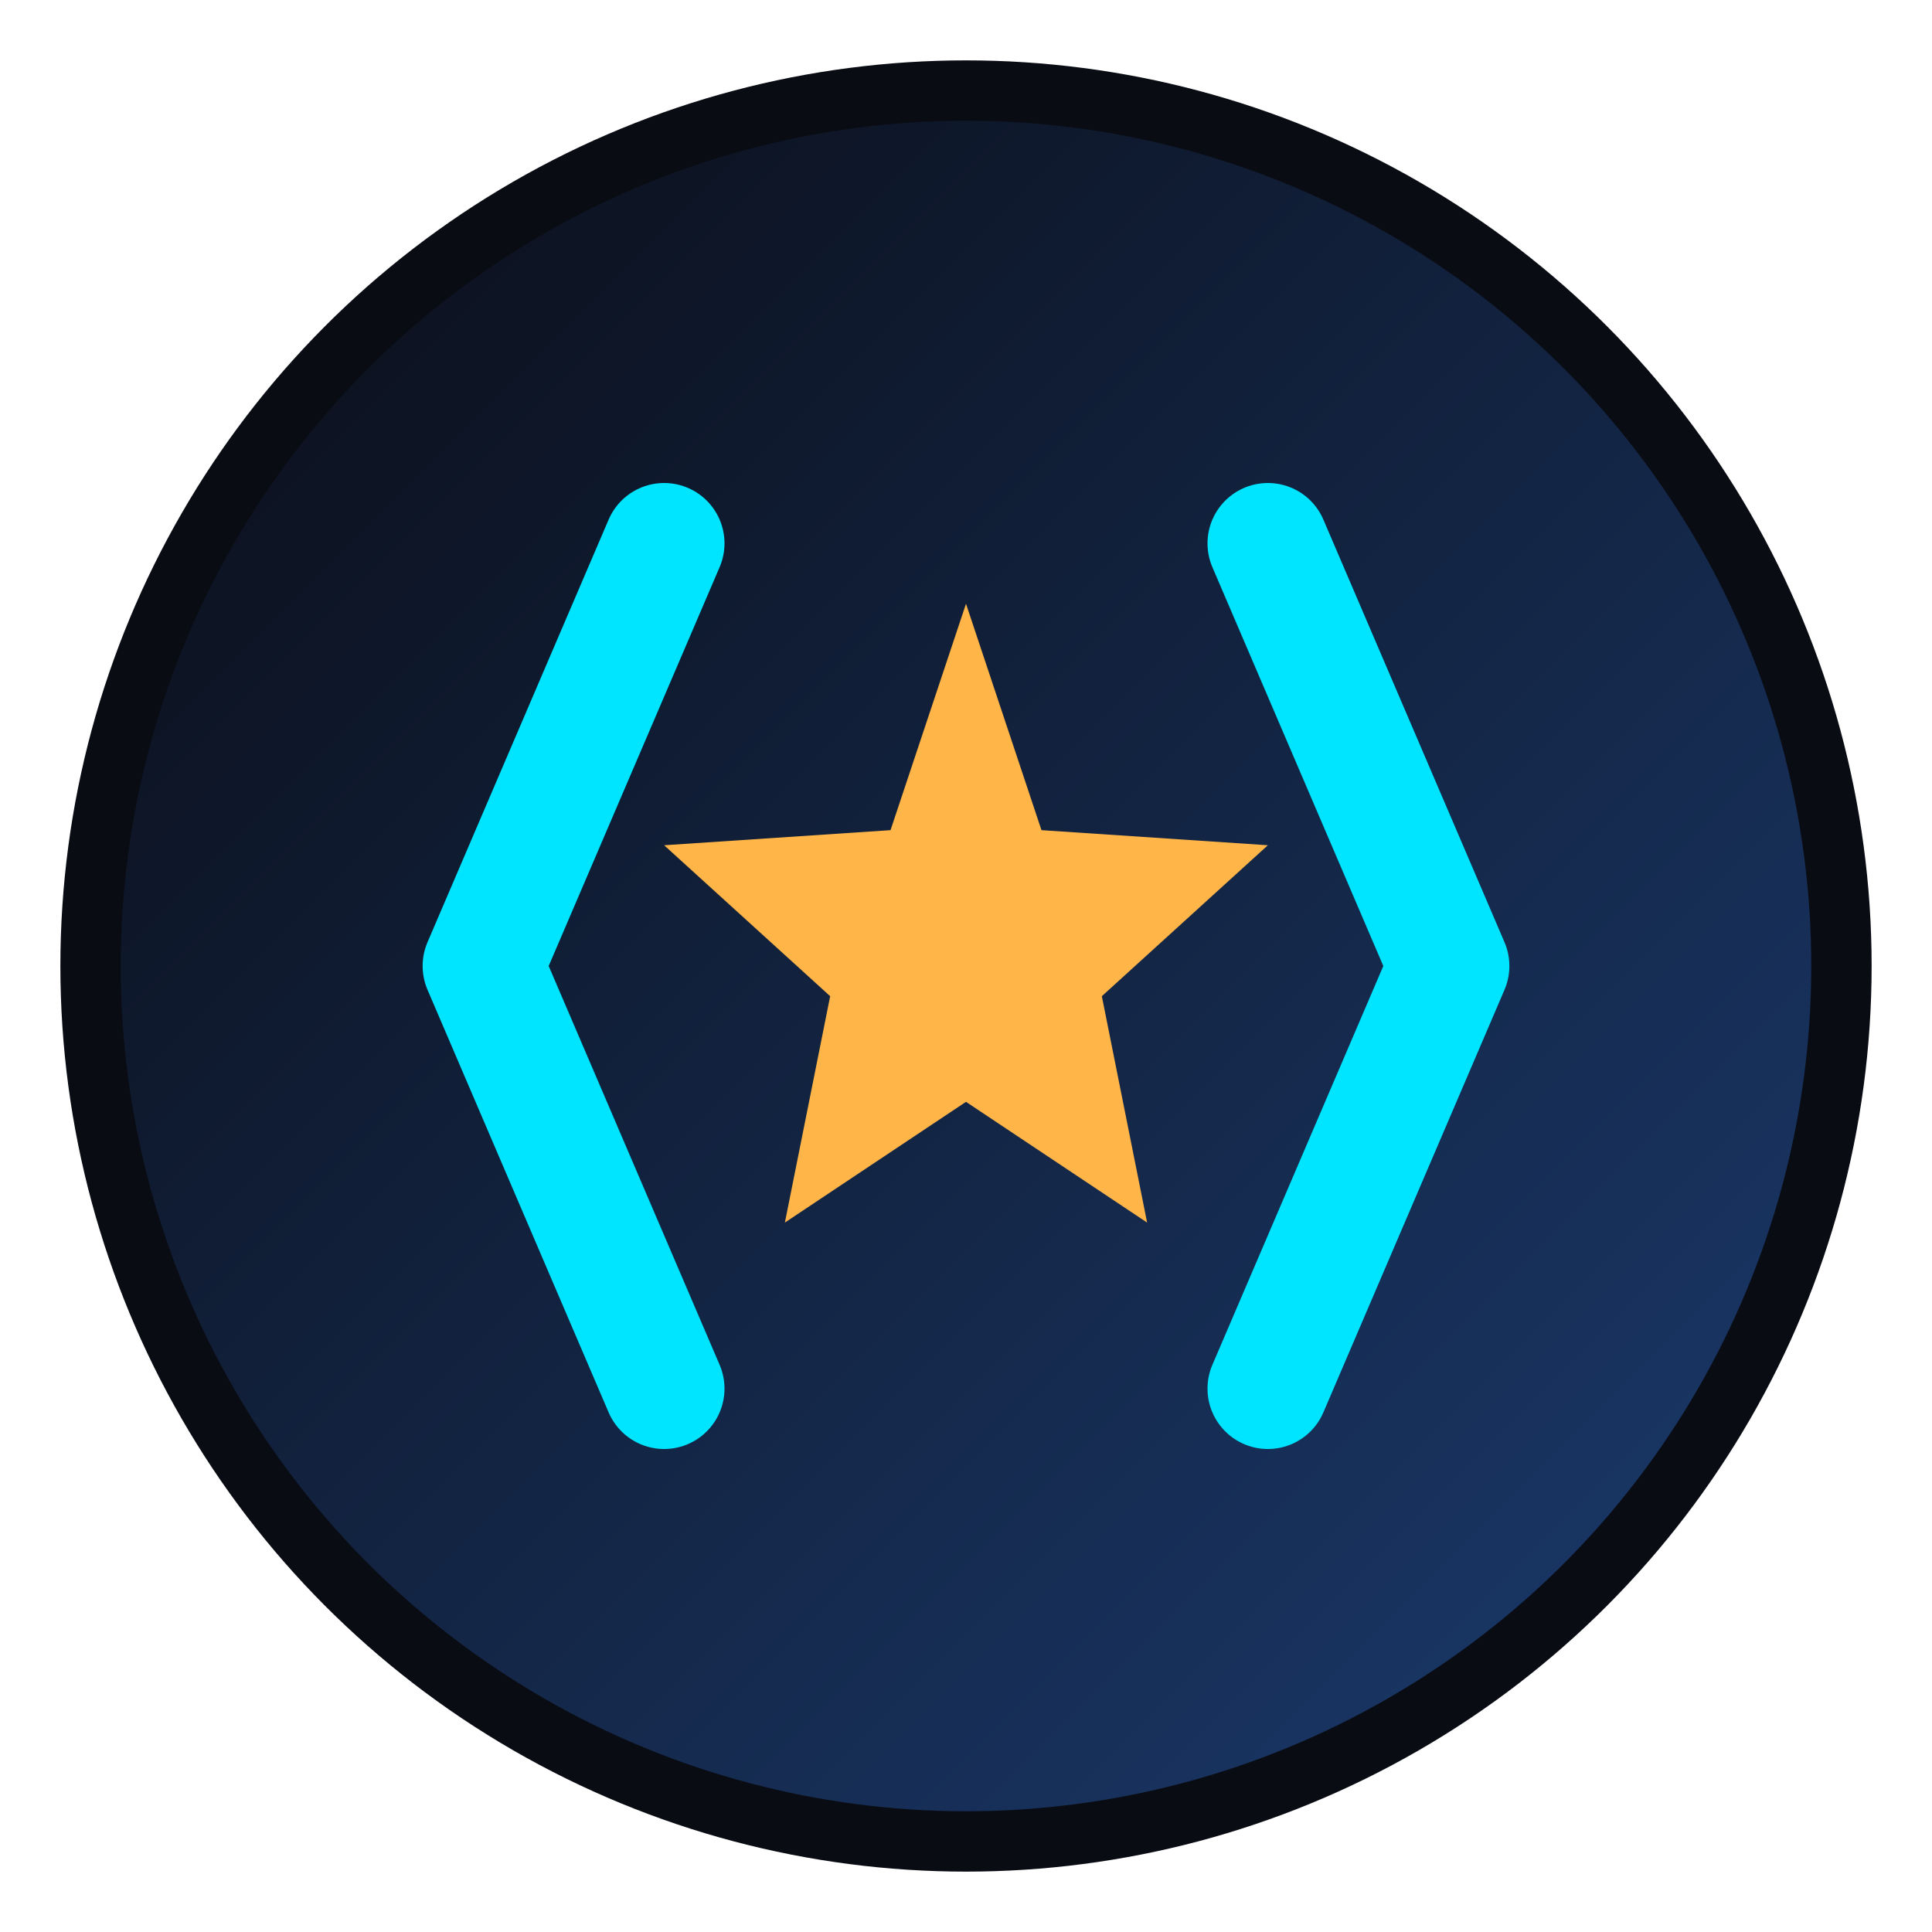 <svg xmlns="http://www.w3.org/2000/svg" viewBox="0 0 64 64" width="64" height="64">
  <!-- Background Circle -->
  <circle cx="32" cy="32" r="30" fill="#0A0C14" />
  
  <!-- Gradient overlay -->
  <circle cx="32" cy="32" r="28" fill="url(#cosmicGradient)" />
  
  <!-- Code brackets -->
  <path d="M22,18 L16,32 L22,46" stroke="#00E5FF" stroke-width="4" fill="none" stroke-linecap="round" stroke-linejoin="round" />
  <path d="M42,18 L48,32 L42,46" stroke="#00E5FF" stroke-width="4" fill="none" stroke-linecap="round" stroke-linejoin="round" />
  
  <!-- Star -->
  <path d="M32,20 L34.5,27.5 L42,28 L36.5,33 L38,40.5 L32,36.5 L26,40.5 L27.5,33 L22,28 L29.5,27.5 Z" fill="#FFB547" />
  
  <!-- Definitions -->
  <defs>
    <linearGradient id="cosmicGradient" x1="0%" y1="0%" x2="100%" y2="100%">
      <stop offset="0%" stop-color="#0A0C14" />
      <stop offset="100%" stop-color="#1B3B6F" />
    </linearGradient>
  </defs>
</svg>
